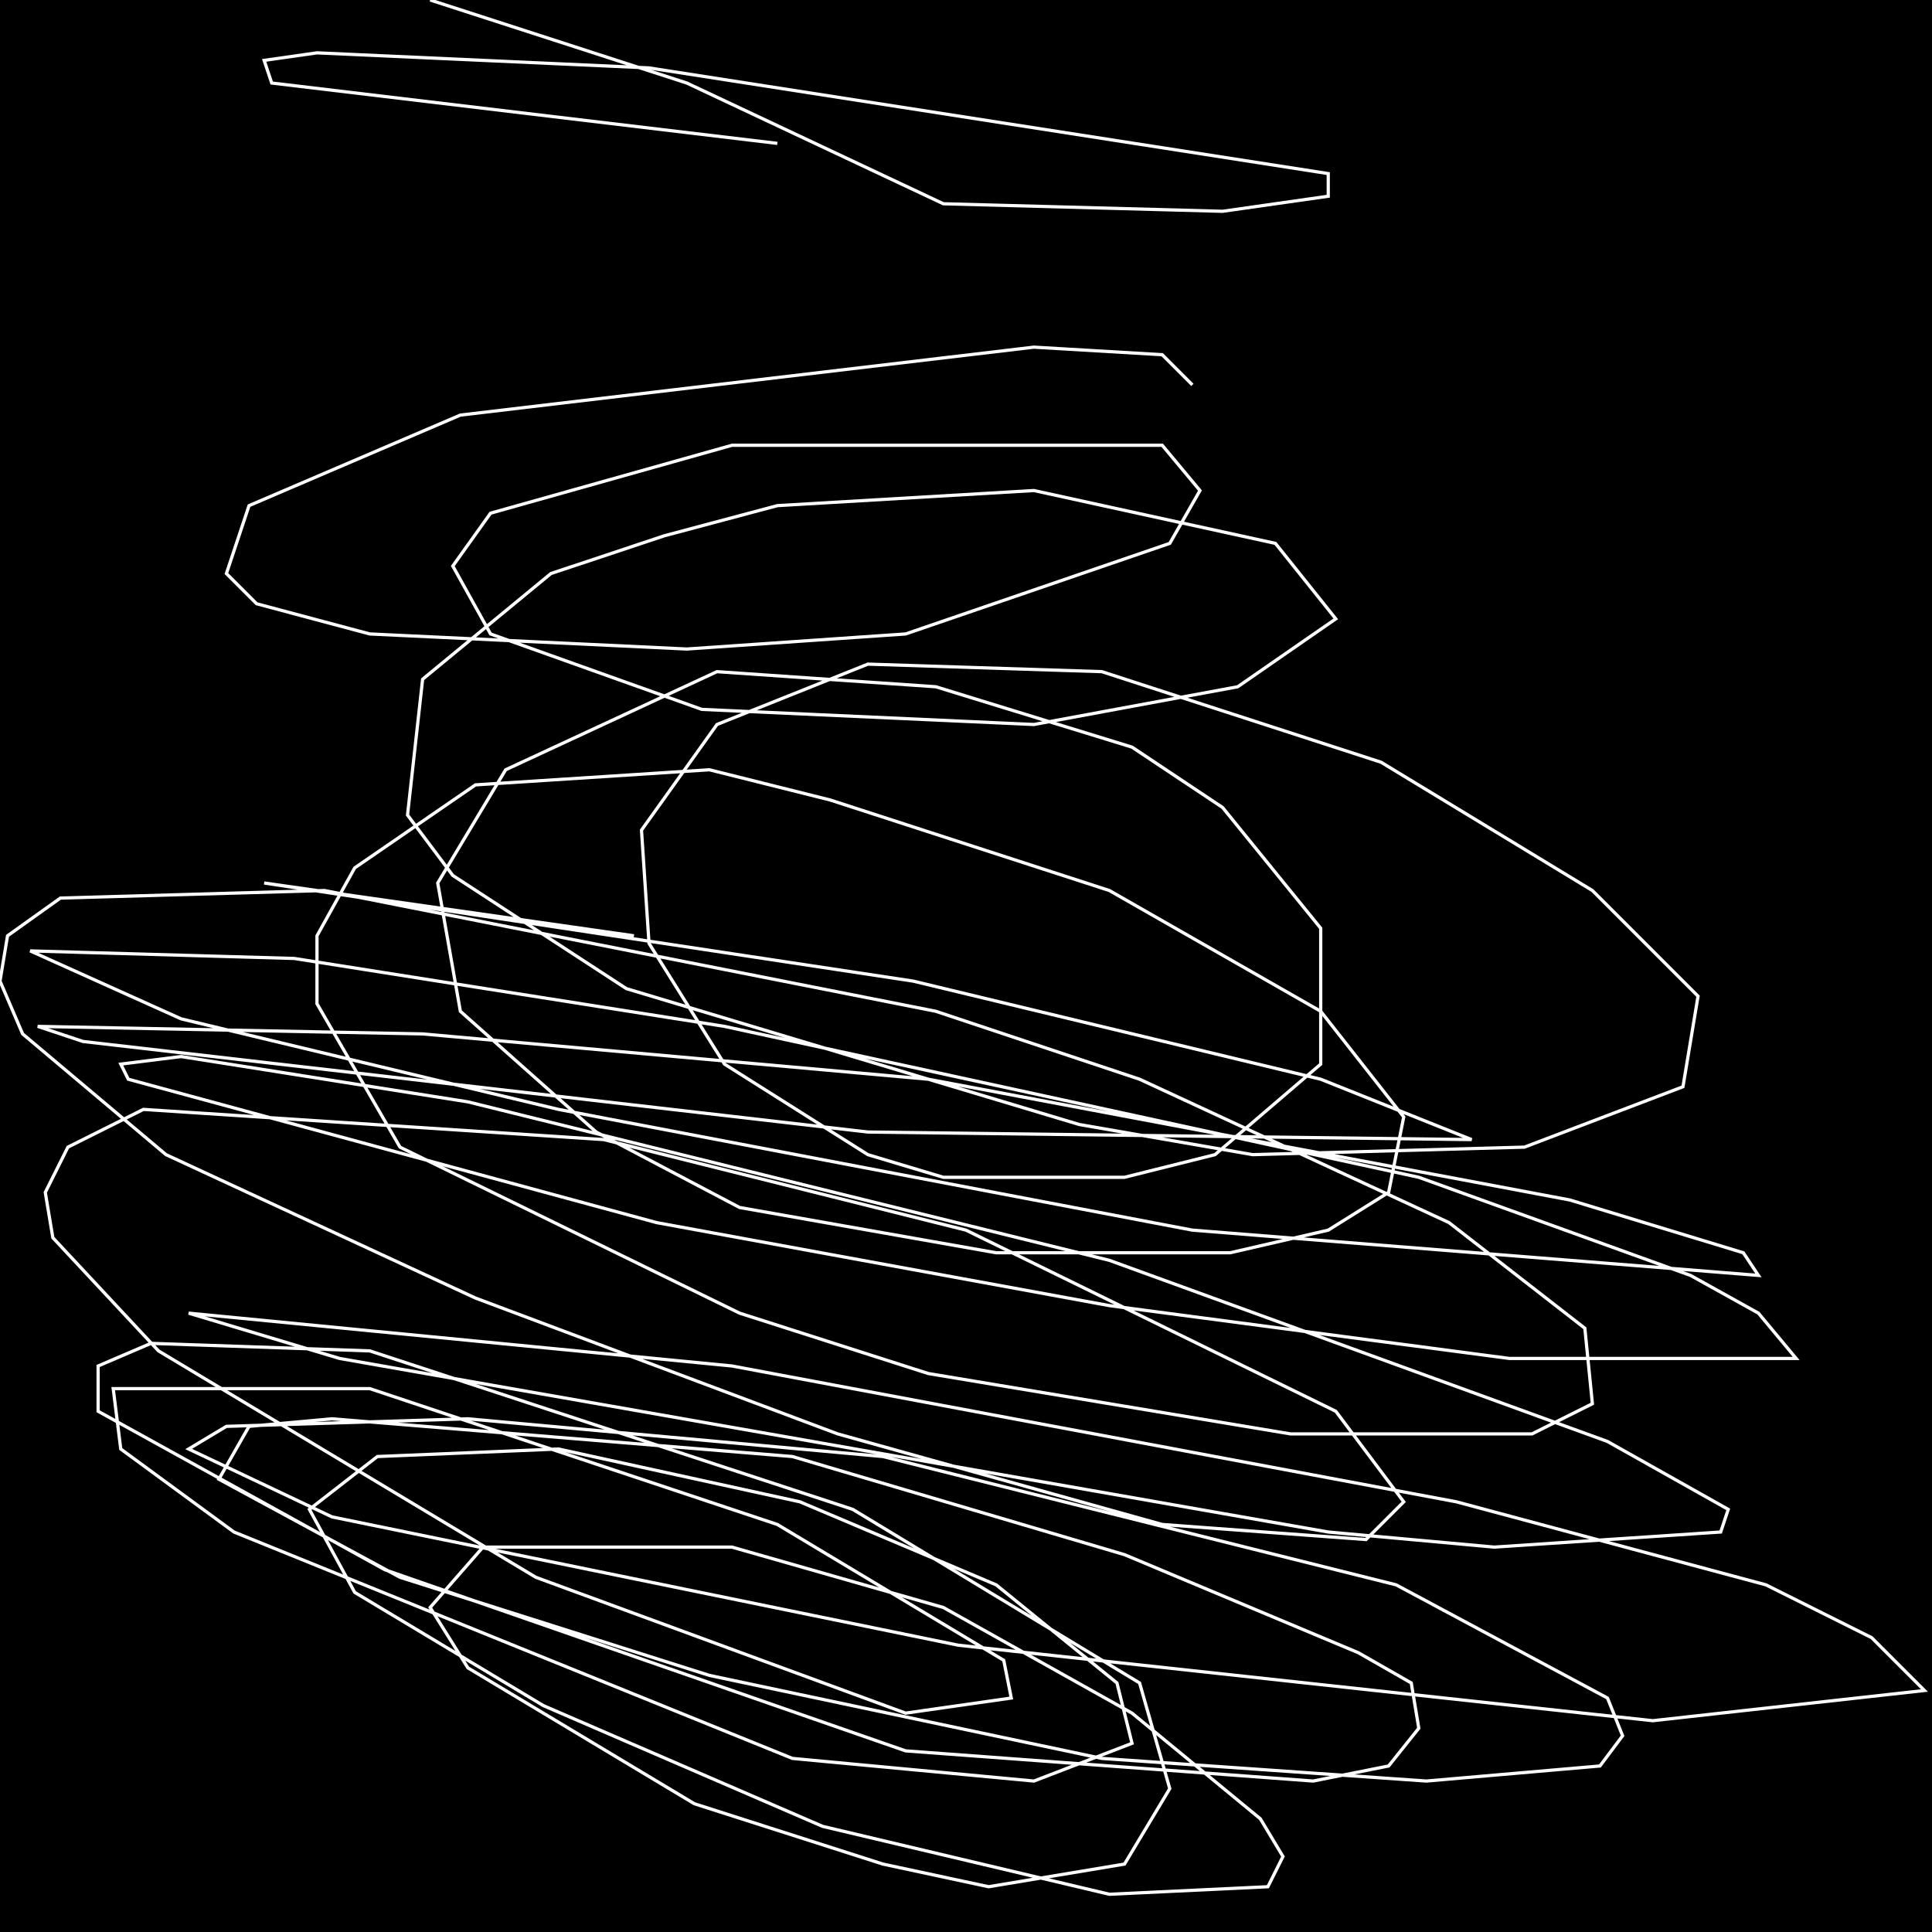 <?xml version="1.0" encoding="UTF-8" standalone="no"?>
<!--Created with ndjsontosvg (https:https://github.com/thompson318/ndjsontosvg) 
	from the simplified Google quickdraw data set. key_id = 5694786101051392-->
<svg width="600" height="600"
	xmlns="http://www.w3.org/2000/svg">
	xmlns:ndjsontosvg="https://github.com/thompson318/ndjsontosvg"
	xmlns:quickdraw="https://quickdraw.withgoogle.com/data"
	xmlns:scikit-surgery="https://doi.org/10.1007/s11548-020-02180-5">

	<rect width="100%" height="100%" fill="black" />
	<path d = "M 370.31 119.53 L 360.94 110.16 L 321.09 107.81 L 142.97 128.91 L 77.34 157.03 L 70.31 178.12 L 79.69 187.50 L 114.84 196.88 L 213.28 201.56 L 281.25 196.88 L 363.28 168.75 L 372.66 152.34 L 360.94 138.28 L 227.34 138.28 L 152.34 159.38 L 140.62 175.78 L 152.34 196.88 L 217.97 220.31 L 321.09 225.00 L 384.38 213.28 L 414.84 192.19 L 396.09 168.75 L 321.09 152.34 L 241.41 157.03 L 206.25 166.41 L 171.09 178.12 L 131.25 210.94 L 126.56 253.12 L 140.62 271.88 L 194.53 307.03 L 335.16 349.22 L 389.06 358.59 L 473.44 356.25 L 522.66 337.50 L 527.34 309.38 L 494.53 276.56 L 428.91 236.72 L 342.19 208.59 L 269.53 206.25 L 222.66 225.00 L 199.22 257.81 L 201.56 292.97 L 225.00 330.47 L 269.53 358.59 L 292.97 365.62 L 349.22 365.62 L 377.34 358.59 L 410.16 330.47 L 410.16 288.28 L 379.69 250.78 L 351.56 232.03 L 290.62 213.28 L 222.66 208.59 L 157.03 239.06 L 135.94 274.22 L 142.97 314.06 L 185.16 351.56 L 229.69 375.00 L 309.38 389.06 L 382.03 389.06 L 412.50 382.03 L 431.25 370.31 L 435.94 346.88 L 410.16 314.06 L 344.53 276.56 L 257.81 248.44 L 220.31 239.06 L 147.66 243.75 L 110.16 269.53 L 98.44 290.62 L 98.44 311.72 L 124.22 356.25 L 229.69 407.81 L 288.28 426.56 L 400.78 445.31 L 475.78 445.31 L 494.53 435.94 L 492.19 412.50 L 450.00 379.69 L 353.91 335.16 L 290.62 314.06 L 100.78 276.56 L 18.75 278.91 L 2.34 290.62 L 0.00 304.69 L 7.03 321.09 L 51.56 358.59 L 147.66 403.12 L 260.16 445.31 L 360.94 473.44 L 424.22 478.12 L 435.94 466.41 L 414.84 438.28 L 300.00 382.03 L 187.50 353.91 L 44.53 344.53 L 21.09 356.25 L 14.06 370.31 L 16.41 384.38 L 49.22 419.53 L 166.41 489.84 L 281.25 532.03 L 314.06 527.34 L 311.72 515.62 L 241.41 473.44 L 114.84 431.25 L 35.16 431.25 L 37.50 450.00 L 72.66 475.78 L 246.09 546.09 L 321.09 553.12 L 351.56 541.41 L 346.88 522.66 L 309.38 492.19 L 248.44 466.41 L 173.44 450.00 L 117.19 452.34 L 96.09 468.75 L 110.16 494.53 L 168.75 529.69 L 255.47 567.19 L 344.53 588.28 L 393.75 585.94 L 398.44 576.56 L 391.41 564.84 L 351.56 532.03 L 292.97 499.22 L 227.34 480.47 L 150.00 480.47 L 133.59 499.22 L 145.31 517.97 L 215.62 560.16 L 274.22 578.91 L 307.03 585.94 L 349.22 578.91 L 363.28 555.47 L 353.91 522.66 L 264.84 468.75 L 114.84 419.53 L 46.88 417.19 L 30.47 424.22 L 30.47 438.28 L 119.53 487.50 L 281.25 543.75 L 407.81 553.12 L 431.25 548.44 L 440.62 536.72 L 438.28 522.66 L 421.88 513.28 L 349.22 482.81 L 246.09 452.34 L 103.12 440.62 L 77.34 442.97 L 67.97 459.38 L 124.22 489.84 L 220.31 520.31 L 342.19 546.09 L 442.97 553.12 L 496.88 548.44 L 503.91 539.06 L 499.22 527.34 L 433.59 492.19 L 274.22 452.34 L 145.31 440.62 L 70.31 442.97 L 58.59 450.00 L 103.12 471.09 L 297.66 510.94 L 513.28 534.38 L 597.66 525.00 L 581.25 508.59 L 548.44 492.19 L 452.34 466.41 L 227.34 424.22 L 58.59 407.81 L 105.47 421.88 L 412.50 475.78 L 464.06 480.47 L 534.38 475.78 L 536.72 468.75 L 499.22 447.66 L 344.53 391.41 L 145.31 342.19 L 56.25 328.12 L 37.50 330.47 L 39.84 335.16 L 203.91 379.69 L 344.53 405.47 L 468.75 421.88 L 557.81 421.88 L 546.09 407.81 L 525.00 396.09 L 440.62 365.62 L 225.00 318.75 L 91.41 297.66 L 9.38 295.31 L 56.25 316.41 L 173.44 344.53 L 370.31 382.03 L 546.09 396.09 L 541.41 389.06 L 487.50 372.66 L 288.28 335.16 L 131.25 321.09 L 11.72 318.75 L 25.78 323.44 L 269.53 351.56 L 457.03 353.91 L 410.16 335.16 L 283.59 304.69 L 82.03 274.22 L 196.88 290.62" stroke="white" fill="transparent"/>
	<path d = "M 133.59 0.00 L 213.28 25.78 L 292.97 63.28 L 379.69 65.62 L 412.50 60.94 L 412.50 53.91 L 201.56 21.09 L 98.44 16.41 L 82.03 18.75 L 84.38 25.78 L 241.41 44.53" stroke="white" fill="transparent"/>
</svg>
